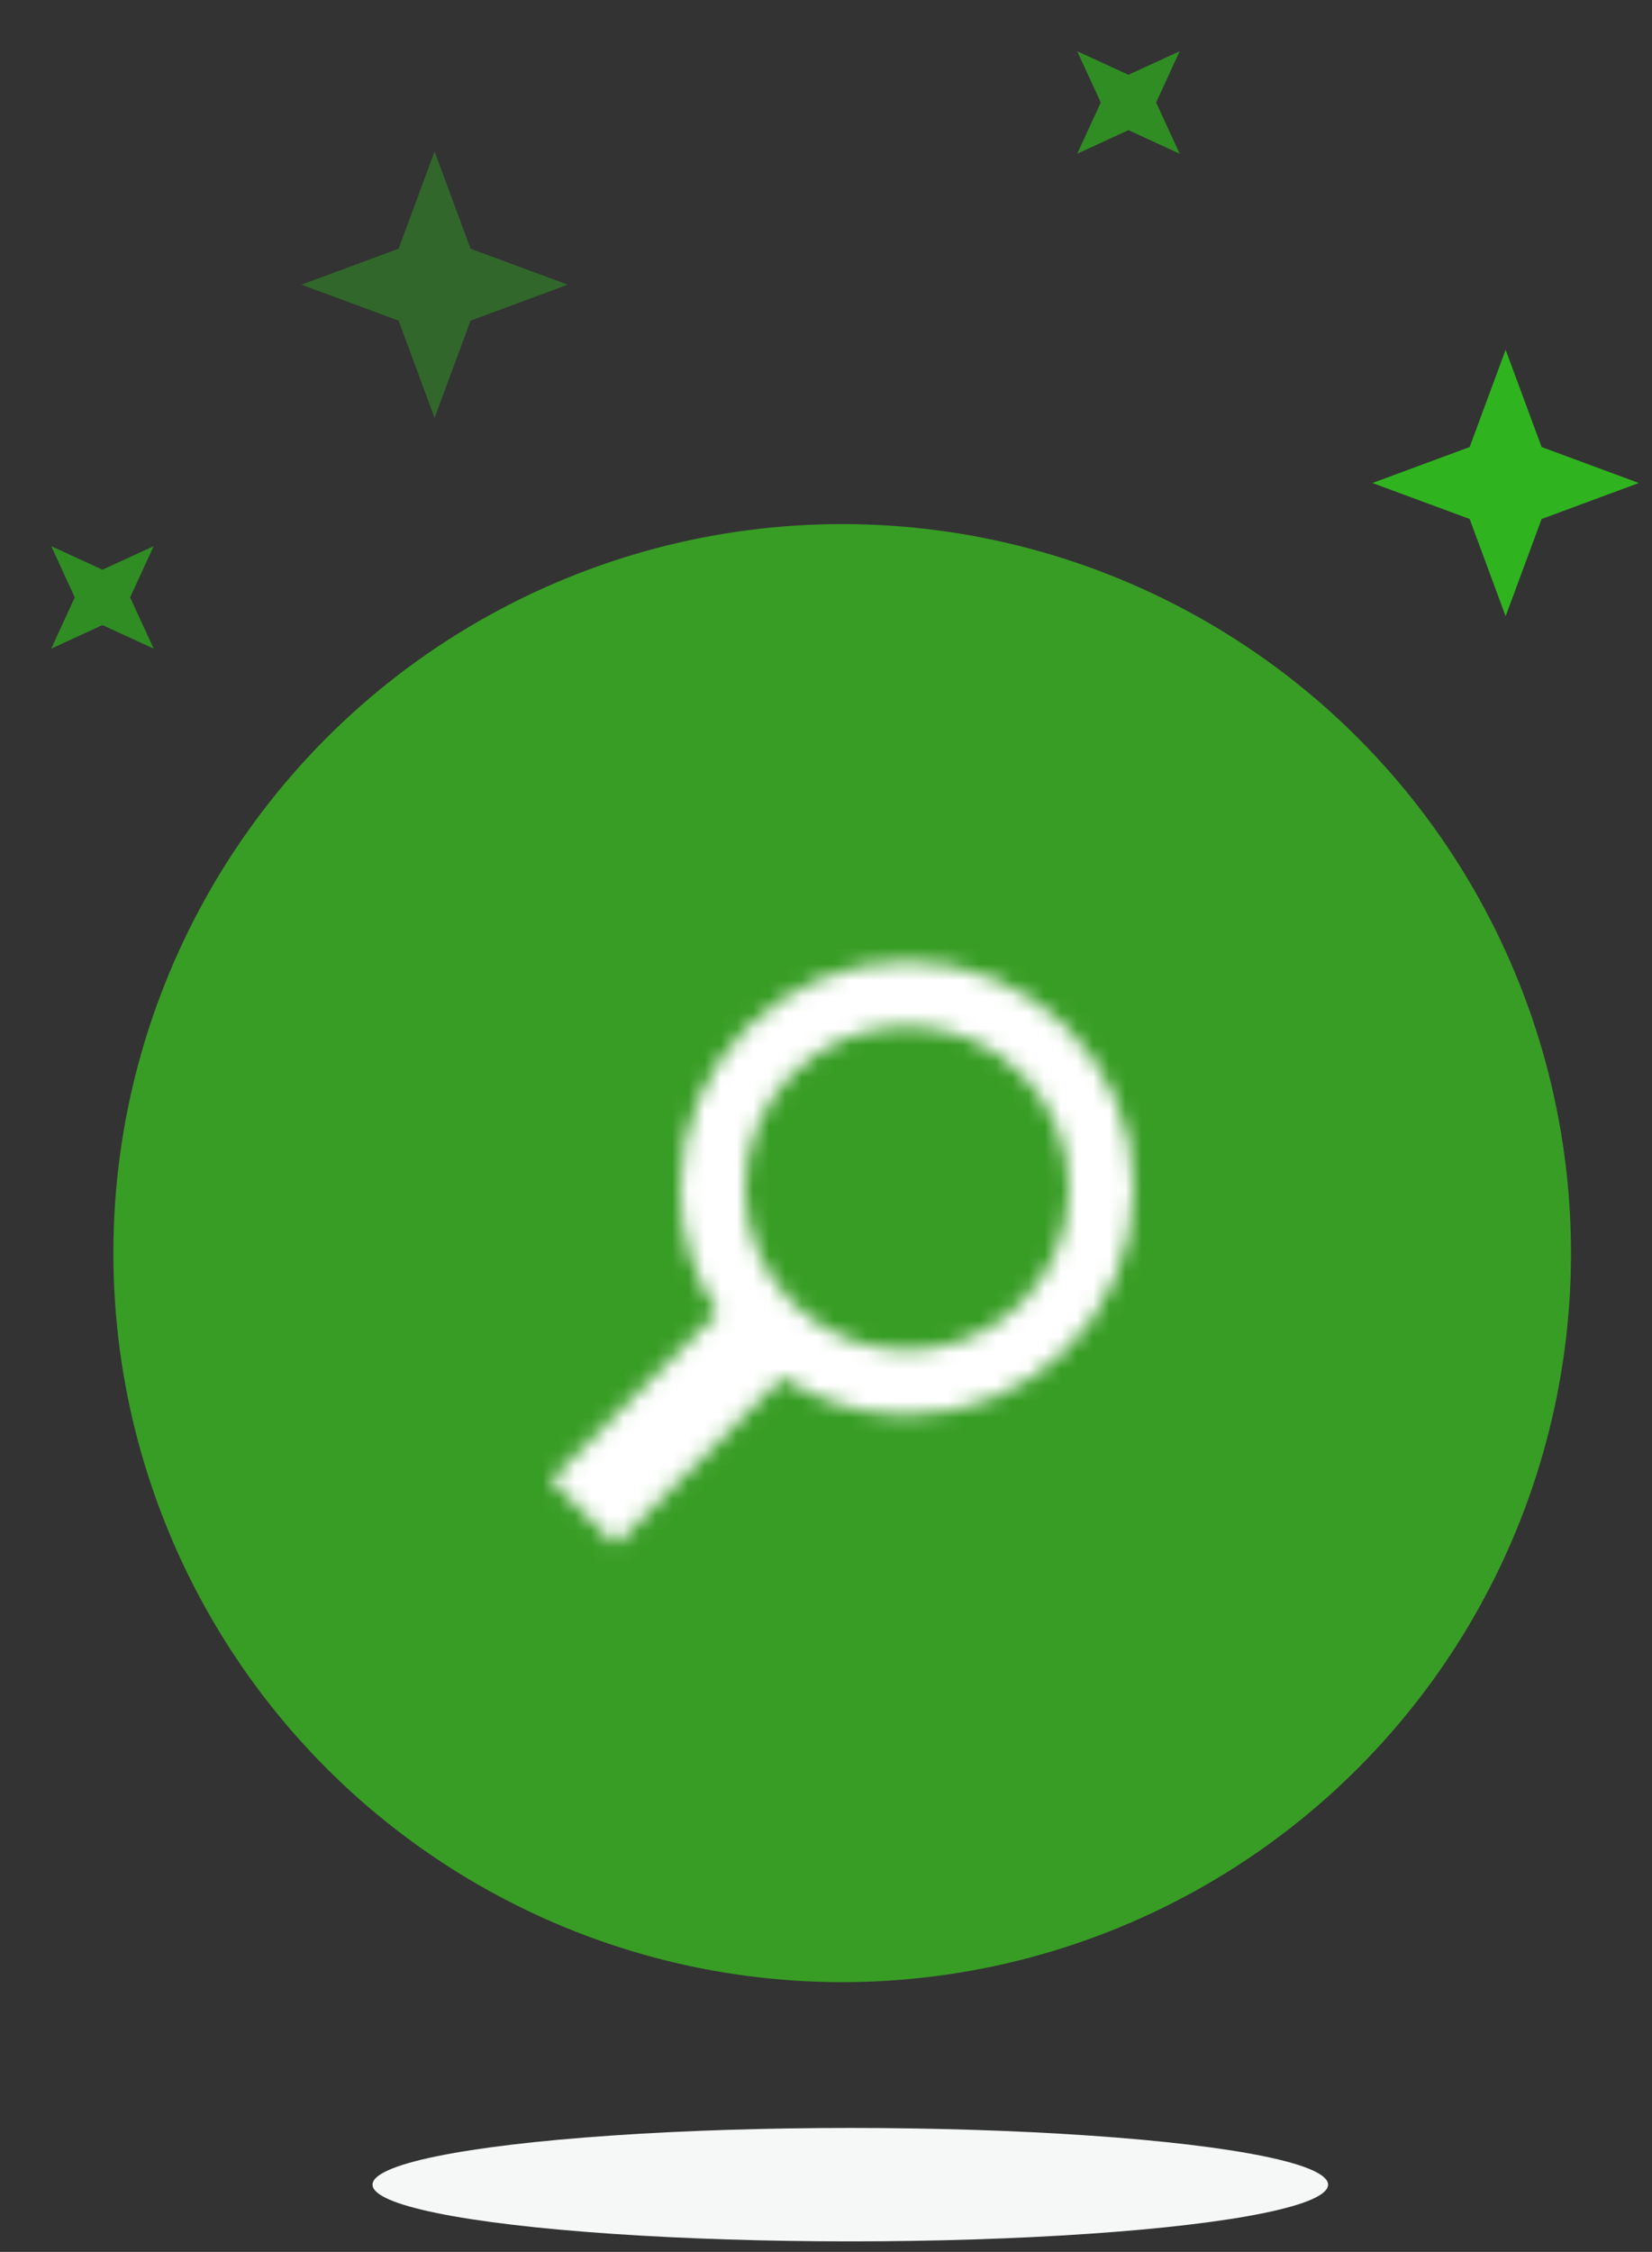 <svg width="102" height="139" viewBox="0 0 102 139" fill="none" xmlns="http://www.w3.org/2000/svg">
<rect x="0" y="0" width="102" height="139" fill="#333333" stroke="none"/>
<circle cx="52" cy="77.349" r="45" fill="#389D25"/>
<mask id="mask0_2398_2031" style="mask-type:alpha" maskUnits="userSpaceOnUse" x="34" y="59" width="36" height="37">
<path fill-rule="evenodd" clip-rule="evenodd" d="M48.308 85.041L38 95.349L34 91.349L44.308 81.041C42.852 78.833 42 76.191 42 73.349C42 65.617 48.268 59.349 56 59.349C63.732 59.349 70 65.617 70 73.349C70 81.081 63.732 87.349 56 87.349C53.158 87.349 50.516 86.497 48.308 85.041ZM66 73.349C66 67.835 61.514 63.349 56 63.349C50.486 63.349 46 67.835 46 73.349C46 78.863 50.486 83.349 56 83.349C61.514 83.349 66 78.863 66 73.349Z" fill="white"/>
</mask>
<g mask="url(#mask0_2398_2031)">
<rect x="76" y="53.349" width="48" height="48" transform="rotate(90 76 53.349)" fill="white"/>
</g>
<ellipse cx="52.5" cy="134.849" rx="29.5" ry="3.5" fill="#F6F7F7"/>
<path d="M92.963 21.591L95.184 27.593L101.186 29.814L95.184 32.035L92.963 38.037L90.742 32.035L84.74 29.814L90.742 27.593L92.963 21.591Z" fill="#2FB41F"/>
<path opacity="0.4" d="M26.833 9.349L29.054 15.351L35.056 17.572L29.054 19.793L26.833 25.795L24.612 19.793L18.609 17.572L24.612 15.351L26.833 9.349Z" fill="#2FB41F"/>
<path opacity="0.7" d="M72.837 3.163L71.383 6.326L72.837 9.488L69.674 8.034L66.511 9.488L67.966 6.326L66.511 3.163L69.674 4.617L72.837 3.163Z" fill="#2FB41F"/>
<path opacity="0.7" d="M9.488 33.712L8.034 36.874L9.488 40.037L6.326 38.583L3.163 40.037L4.617 36.874L3.163 33.712L6.326 35.166L9.488 33.712Z" fill="#2FB41F"/>
</svg>

